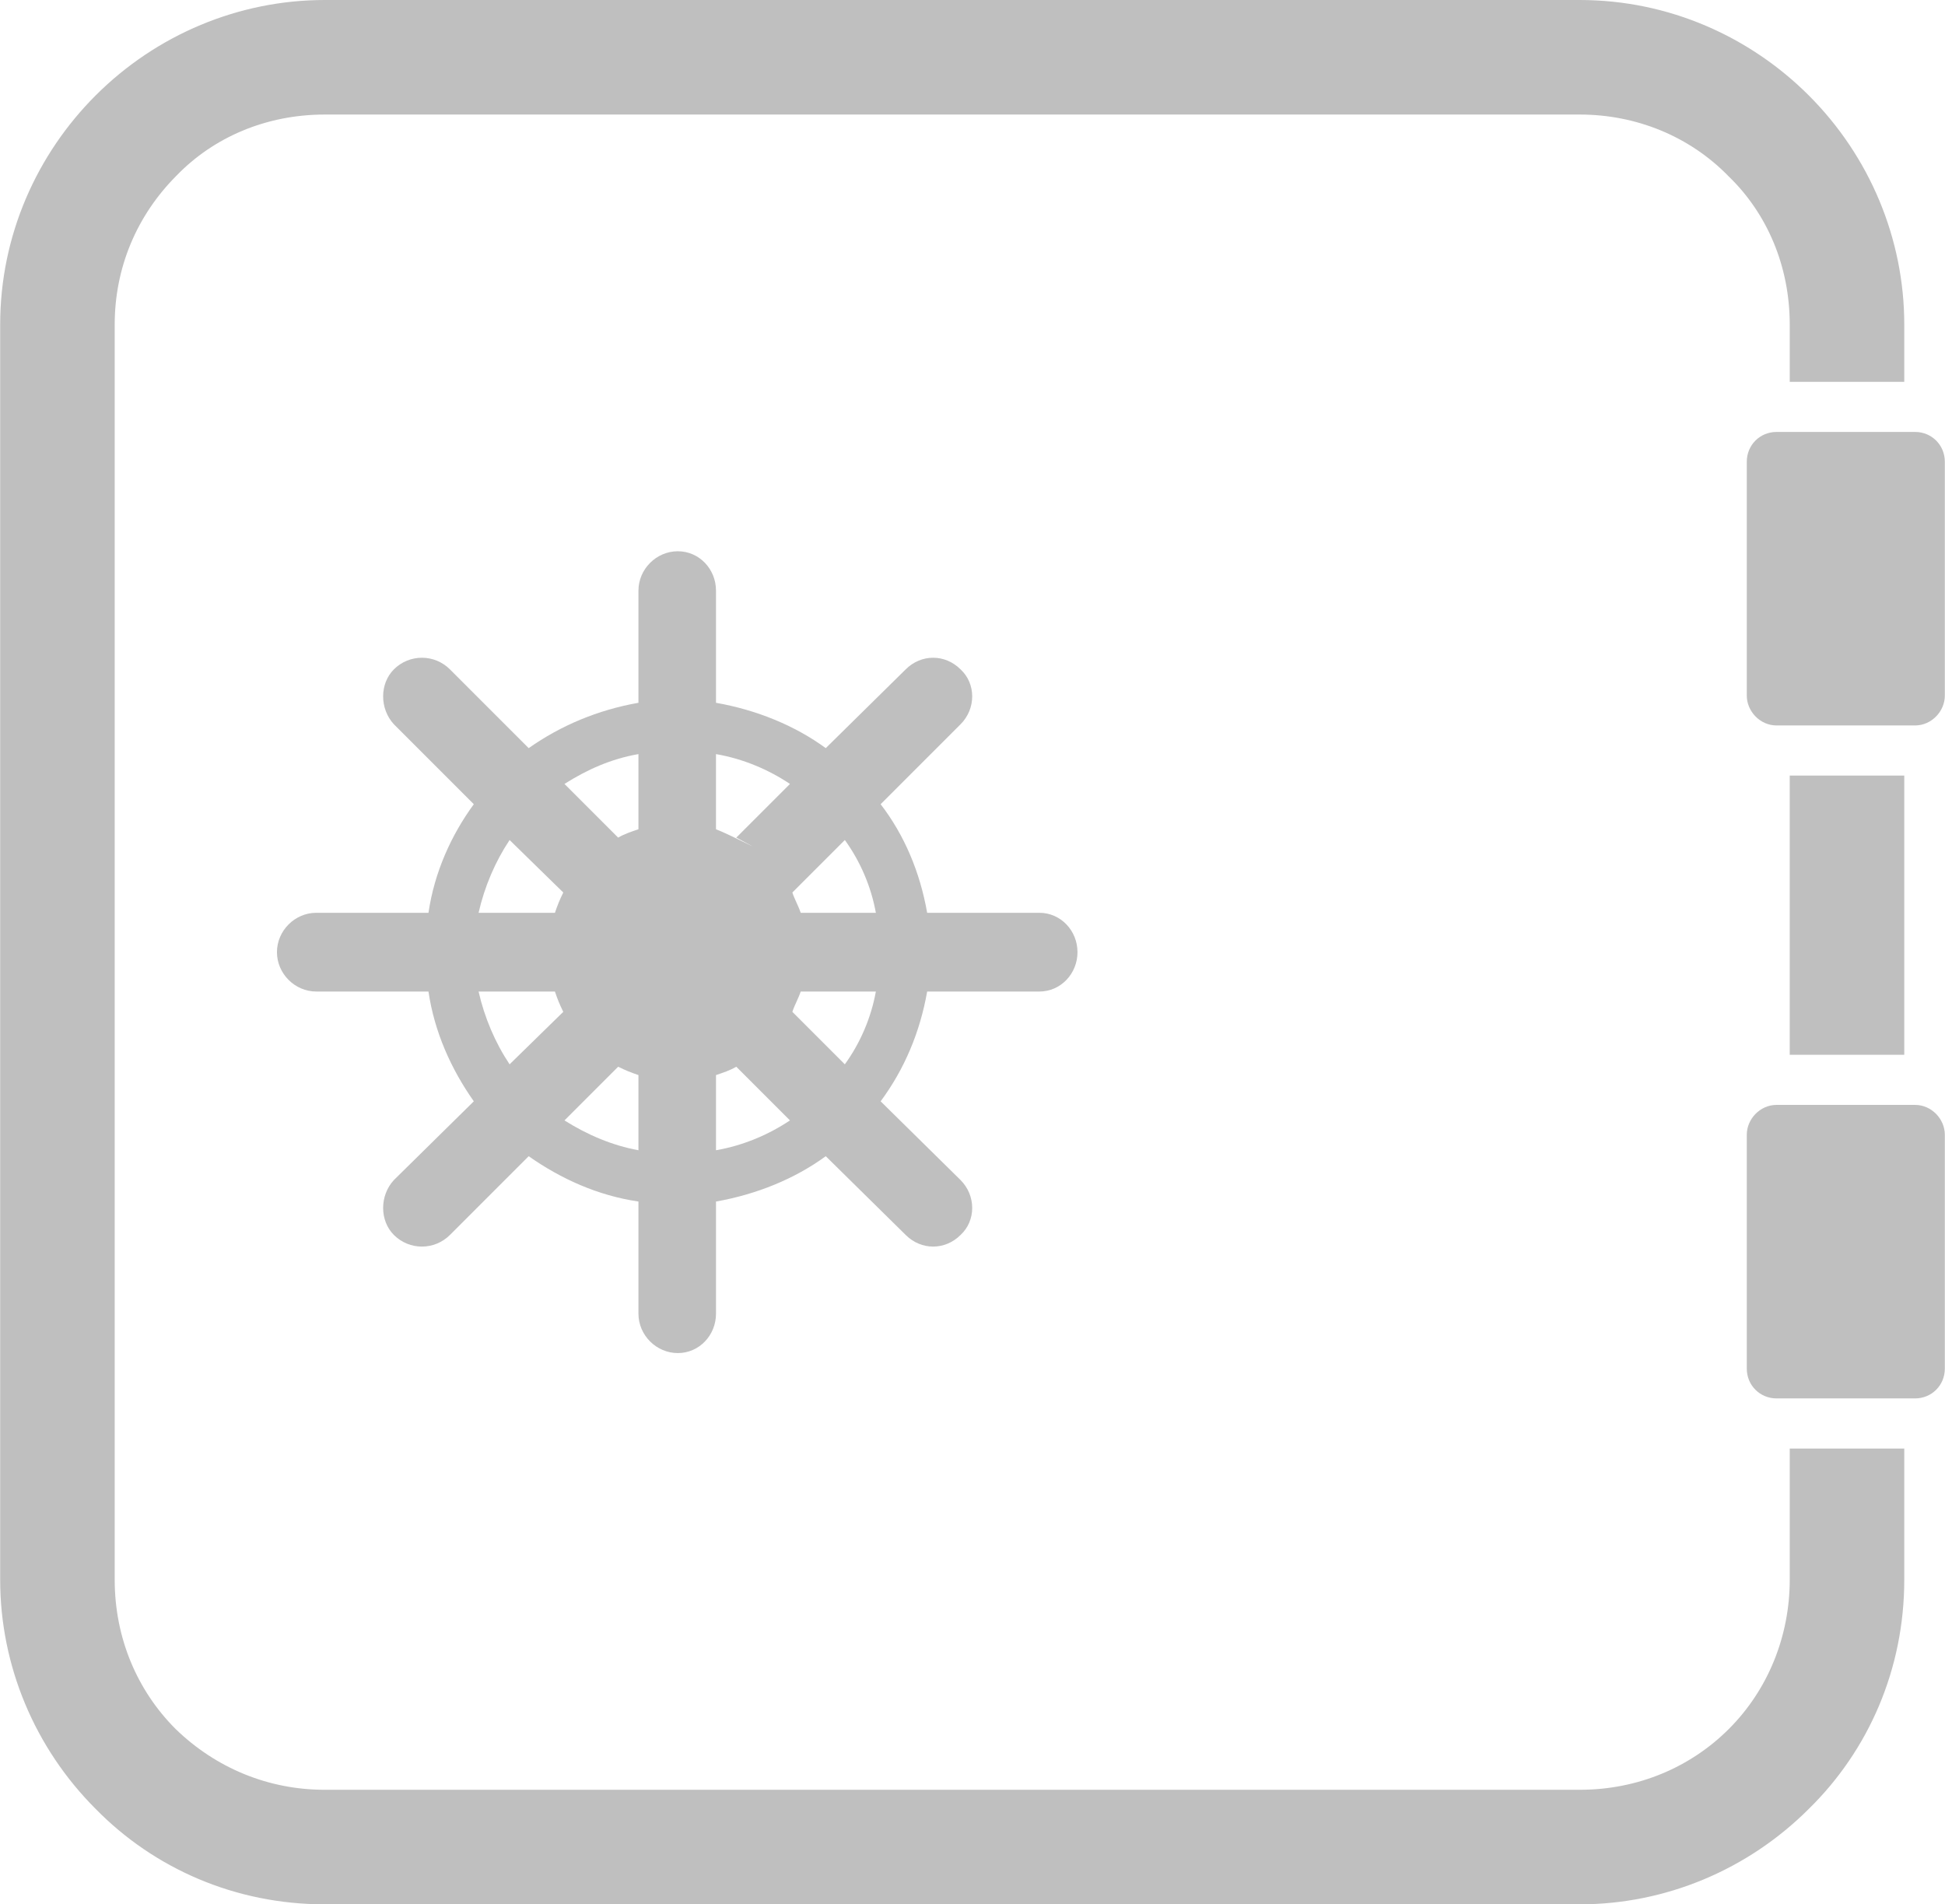 <?xml version="1.0" encoding="UTF-8"?>
<!DOCTYPE svg PUBLIC "-//W3C//DTD SVG 1.1//EN" "http://www.w3.org/Graphics/SVG/1.1/DTD/svg11.dtd">
<!-- Creator: CorelDRAW X7 -->
<svg xmlns="http://www.w3.org/2000/svg" xml:space="preserve" width="2.33in" height="2.281in" version="1.1" style="shape-rendering:geometricPrecision; text-rendering:geometricPrecision; image-rendering:optimizeQuality; fill-rule:evenodd; clip-rule:evenodd"
viewBox="0 0 1630 1596"
 xmlns:xlink="http://www.w3.org/1999/xlink">
 <defs>
  <style type="text/css">
   <![CDATA[
    .fil0 {fill:rgb(191, 191, 191)}
   ]]>
  </style>
 </defs>
 <g id="Layer_x0020_1">
  <path class="fil0" d="M1324 0l-1052 0c-72,0 -141,29 -192,80 -49,49 -80,117 -80,192l0 1052c0,72 29,141 80,192 49,50 117,80 192,80l1052 0c72,0 141,-29 192,-80 50,-49 80,-117 80,-192l0 -110 -96 0 0 110c0,47 -18,92 -51,125 -32,32 -76,51 -125,51l-1052 0c-47,0 -91,-18 -125,-51 -32,-32 -51,-76 -51,-125l0 -1052c0,-47 18,-91 52,-125 31,-32 75,-51 124,-51l1052 0c47,0 92,18 125,52 32,31 51,75 51,124l0 48 96 0 0 -48c0,-72 -29,-141 -80,-192 -49,-49 -117,-80 -192,-80z"/>
  <path class="fil0" d="M692 627c-26,-19 -58,-32 -92,-38l0 -94c0,-18 -14,-33 -32,-33 -18,0 -33,15 -33,33l0 94c-34,6 -65,19 -92,38l-66 -66c-13,-13 -34,-13 -47,0 -12,12 -12,33 0,46l67 67c-19,26 -33,57 -38,91l-94 0c-18,0 -33,15 -33,33 0,18 15,33 33,33l94 0c5,34 19,65 38,92l-67 66c-12,13 -12,34 0,46 13,13 34,13 47,0l66 -66c27,19 58,33 92,38l0 94c0,18 15,33 33,33 18,0 32,-15 32,-33l0 -94c34,-6 66,-19 92,-38l67 66c13,13 33,13 46,0 13,-12 13,-33 0,-46l-67 -66c20,-27 33,-58 39,-92l94 0c18,0 32,-15 32,-33 0,-18 -14,-33 -32,-33l-94 0c-6,-34 -19,-65 -39,-91l67 -67c13,-13 13,-34 0,-46 -13,-13 -33,-13 -46,0l-67 66zm-21 138c-2,-6 -5,-11 -7,-17l44 -44c13,18 22,39 26,61l-63 0zm-9 -108l-45 45c34,18 -6,-3 -17,-7l0 -63c23,4 44,13 62,25zm9 174l0 0zm-7 17c2,-6 5,-11 7,-17l63 0c-4,22 -13,43 -26,61l-44 -44zm-47 46l45 45c-18,12 -39,21 -62,25l0 -63c6,-2 12,-4 17,-7zm-82 7l0 63c-22,-4 -43,-13 -62,-25l45 -45c6,3 11,5 17,7zm-63 -53l-45 44c-12,-18 -21,-39 -26,-61l64 0c2,6 4,11 7,17zm-7 -83l-64 0c5,-22 14,-43 26,-61l45 44c-3,6 -5,11 -7,17zm53 -63l-45 -45c19,-12 39,-21 62,-25l0 63c-6,2 -12,4 -17,7z"/>
  <path class="fil0" d="M1464 387l0 196c0,13 11,25 25,25l116 0c14,0 25,-12 25,-25l0 -196c0,-14 -11,-25 -25,-25l-116 0c-14,0 -25,11 -25,25z"/>
  <polygon class="fil0" points="1596,650 1500,650 1500,884 1596,884 "/>
  <path class="fil0" d="M1605 926l-116 0c-14,0 -25,12 -25,25l0 196c0,14 11,25 25,25l116 0c14,0 25,-11 25,-25l0 -196c0,-13 -11,-25 -25,-25z"/>
 </g>
</svg>

